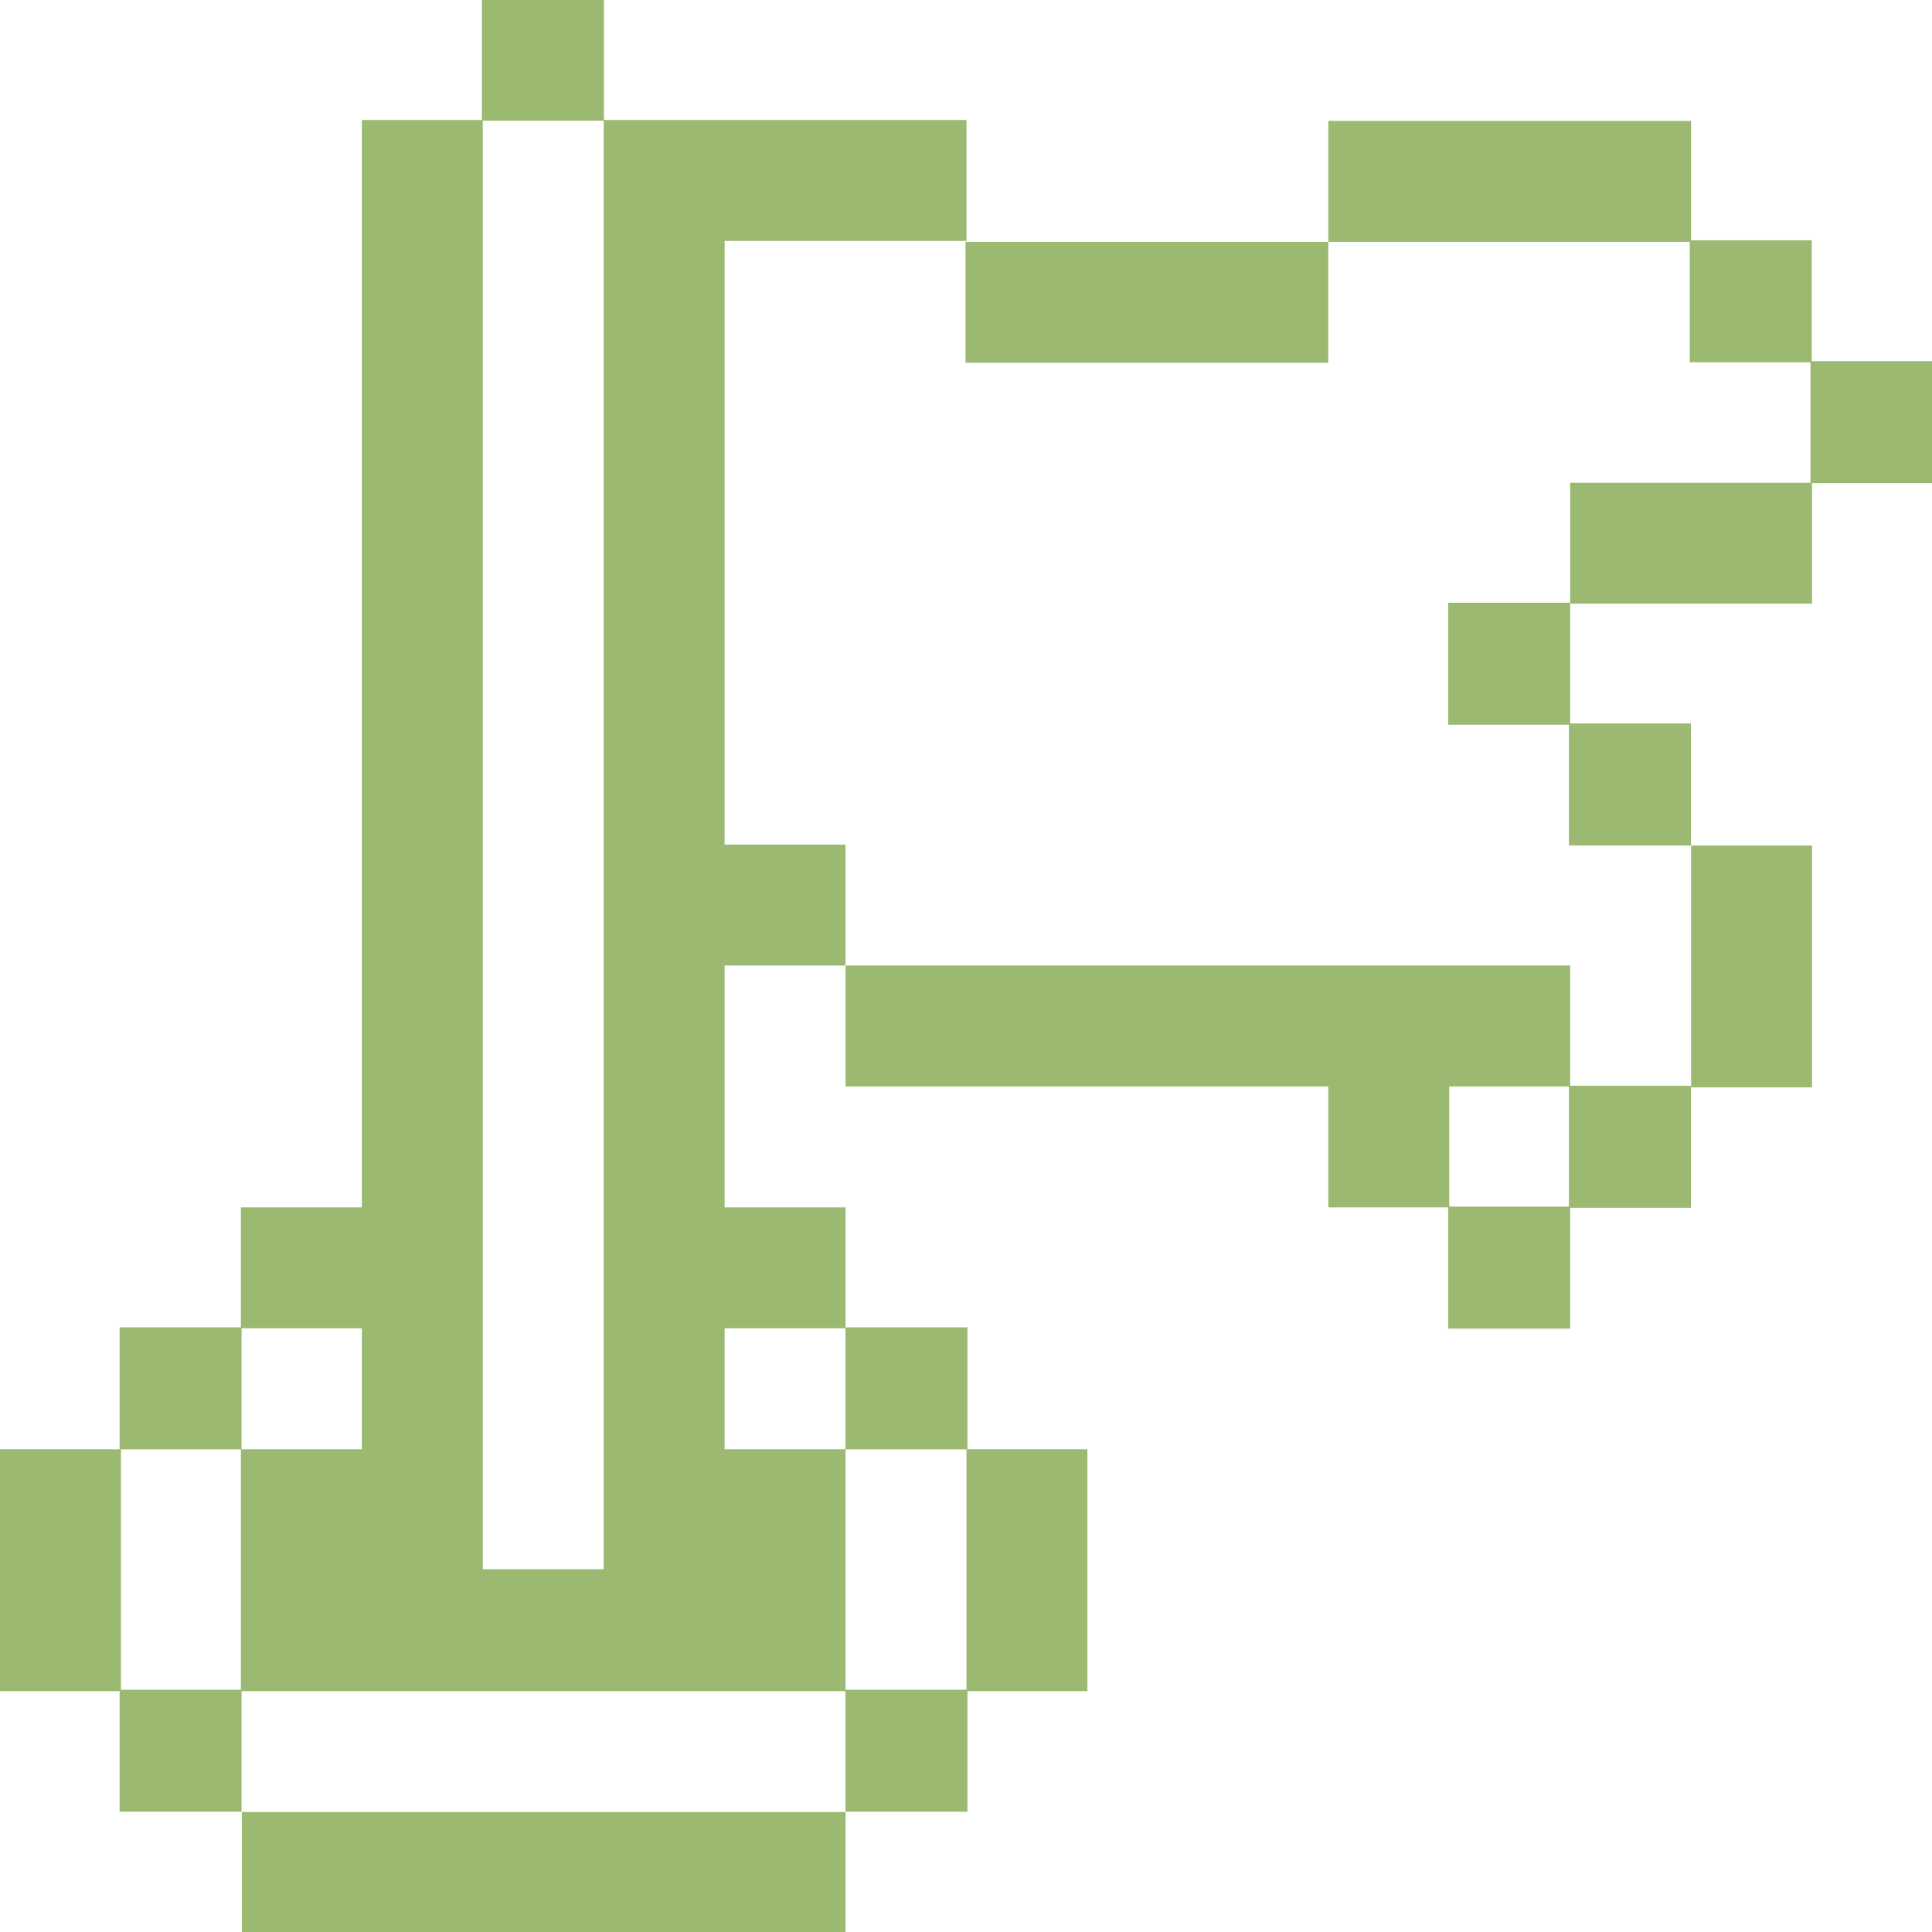 <?xml version="1.0" encoding="UTF-8"?>
<!DOCTYPE svg PUBLIC "-//W3C//DTD SVG 1.1//EN" "http://www.w3.org/Graphics/SVG/1.1/DTD/svg11.dtd">
<!-- Creator: CorelDRAW 2021 (64-Bit) -->
<svg xmlns="http://www.w3.org/2000/svg" xml:space="preserve" width="4.448mm" height="4.448mm" version="1.1" style="shape-rendering:geometricPrecision; text-rendering:geometricPrecision; image-rendering:optimizeQuality; fill-rule:evenodd; clip-rule:evenodd"
viewBox="0 0 20.45 20.45"
 xmlns:xlink="http://www.w3.org/1999/xlink"
 xmlns:xodm="http://www.corel.com/coreldraw/odm/2003">
 <defs>
  <style type="text/css">
   <![CDATA[
    .fil0 {fill:#9BB971}
   ]]>
  </style>
 </defs>
 <g id="Слой_x0020_1">
  <g id="_2395467839632">
   <path class="fil0" d="M2.56 19.18l0 1.28c2.13,0 4.26,0 6.39,0l0 -1.28c-2.13,0 -4.26,0 -6.39,0z"/>
   <rect class="fil0" transform="matrix(-9.96445E-16 -0.038 -0.038 9.96445E-16 2.557 19.177)" width="33.98" height="33.98"/>
   <polygon class="fil0" points="1.28,15.34 -0,15.34 -0,17.9 1.28,17.9 "/>
   <rect class="fil0" transform="matrix(-9.96445E-16 -0.038 -0.038 9.96445E-16 2.557 15.341)" width="33.98" height="33.98"/>
   <rect class="fil0" transform="matrix(9.96445E-16 -0.038 0.038 9.96445E-16 8.949 19.177)" width="33.98" height="33.98"/>
   <polygon class="fil0" points="10.23,17.9 10.23,15.34 11.51,15.34 11.51,17.9 "/>
   <rect class="fil0" transform="matrix(9.96445E-16 -0.038 0.038 9.96445E-16 8.949 15.341)" width="33.98" height="33.98"/>
   <path class="fil0" d="M2.56 17.9c2.13,0 4.26,0 6.39,0l0 -2.56 -1.28 0 0 -1.28 1.28 0 0 -1.28 -1.28 0 0 -2.56 1.28 0 0 -1.28 -1.28 0 0 -6.39 2.56 0 0 -1.28 -2.56 0 -1.28 0 0 15.34 -1.28 0 0 -15.34 -1.28 0 0 11.51 -1.28 0 0 1.28 1.28 0 0 1.28 -1.28 0 0 2.56z"/>
   <path class="fil0" d="M15.34 12.78l0 -1.28 1.28 0 0 -1.28c-2.56,0 -5.11,0 -7.67,0l0 1.28c1.71,0 3.41,0 5.11,0l0 1.28 1.28 0z"/>
   <rect class="fil0" transform="matrix(-9.96445E-16 -0.038 -0.038 9.96445E-16 16.62 14.063)" width="33.98" height="33.98"/>
   <rect class="fil0" transform="matrix(-9.96445E-16 -0.038 -0.038 9.96445E-16 17.898 12.784)" width="33.98" height="33.98"/>
   <polygon class="fil0" points="19.18,8.95 17.9,8.95 17.9,11.51 19.18,11.51 "/>
   <rect class="fil0" transform="matrix(-9.96445E-16 -0.038 -0.038 9.96445E-16 17.898 8.949)" width="33.98" height="33.98"/>
   <rect class="fil0" transform="matrix(-9.96445E-16 -0.038 -0.038 9.96445E-16 16.62 7.671)" width="33.98" height="33.98"/>
   <polygon class="fil0" points="19.18,6.39 19.18,5.11 16.62,5.11 16.62,6.39 "/>
   <rect class="fil0" transform="matrix(-9.96445E-16 -0.038 -0.038 9.96445E-16 20.455 5.114)" width="33.98" height="33.98"/>
   <rect class="fil0" transform="matrix(-9.96445E-16 -0.038 -0.038 9.96445E-16 19.177 3.835)" width="33.98" height="33.98"/>
   <path class="fil0" d="M17.9 2.56l0 -1.28c-1.28,0 -2.56,0 -3.84,0l0 1.28c1.28,0 2.56,0 3.84,0z"/>
   <path class="fil0" d="M14.06 3.84l0 -1.28c-1.28,0 -2.56,0 -3.84,0l0 1.28c1.28,0 2.56,0 3.84,0z"/>
   <rect class="fil0" transform="matrix(-9.96445E-16 -0.038 -0.038 9.96445E-16 6.392 1.278)" width="33.98" height="33.98"/>
  </g>
 </g>
</svg>
